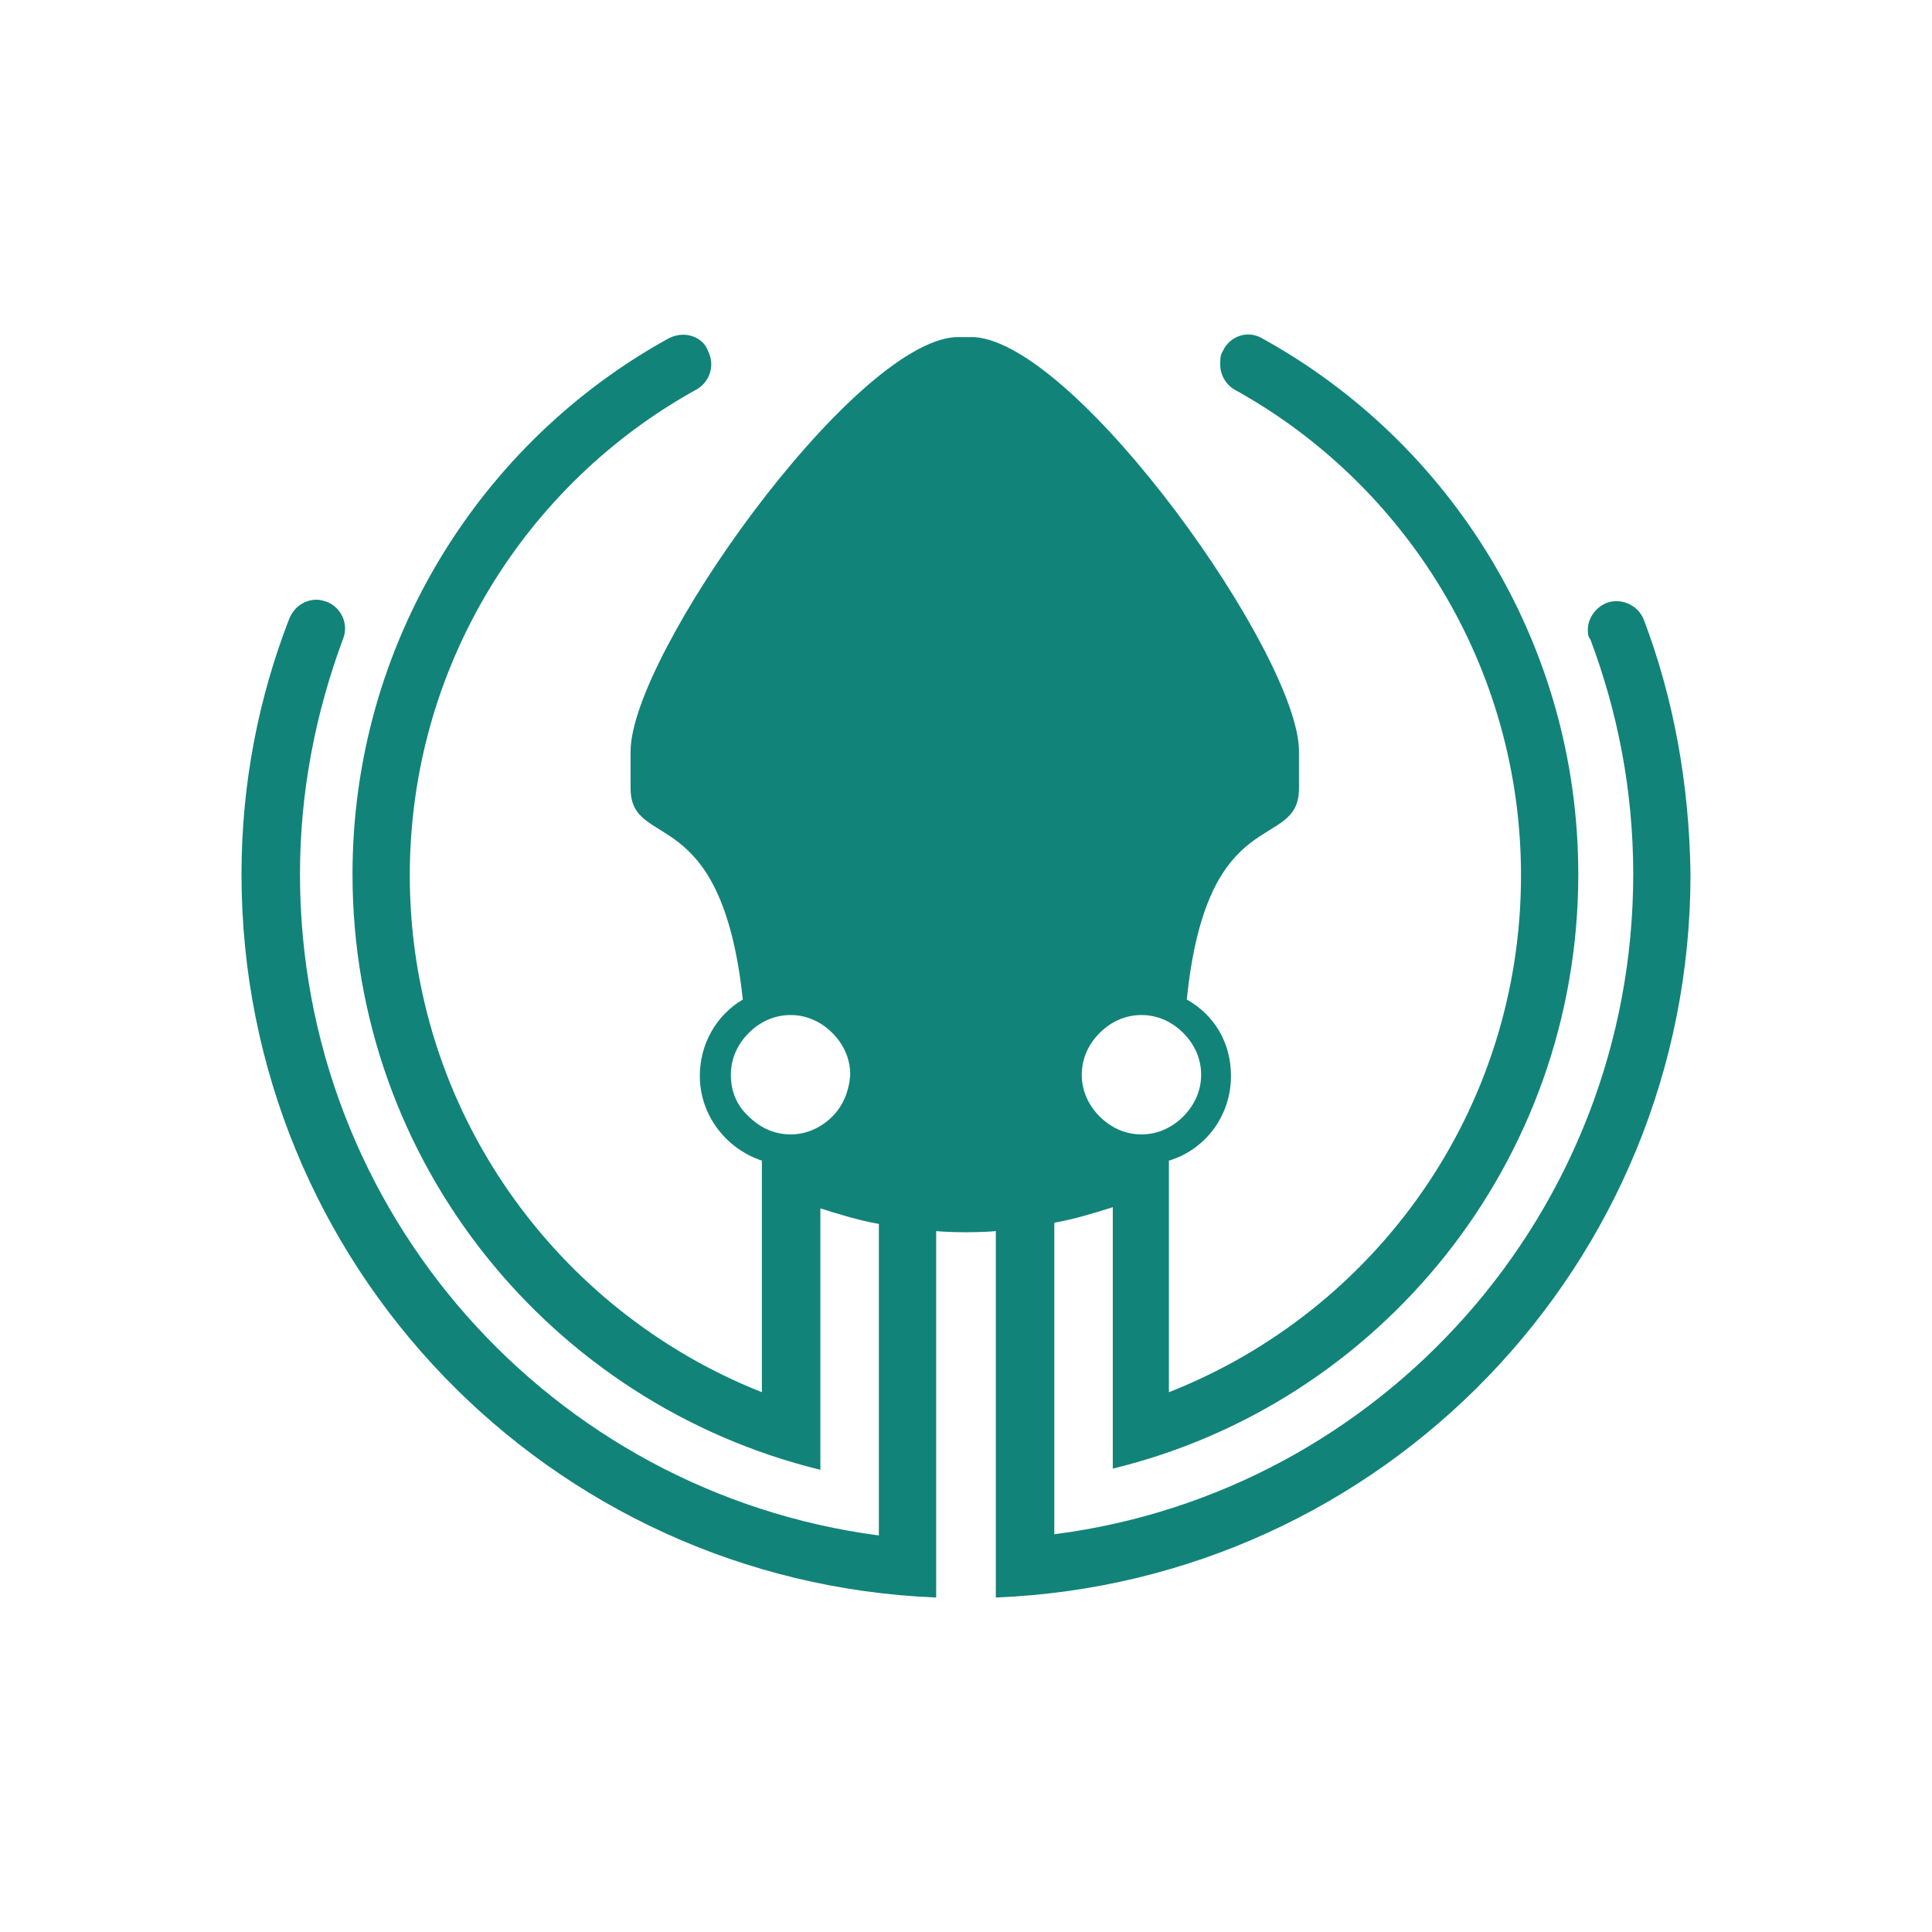 <svg width="48" height="48" viewBox="0 0 48 48" fill="none" xmlns="http://www.w3.org/2000/svg"><g id="gitkraken-Icon"><path id="Vector" d="M40.843 15.403C40.695 15.017 40.25 14.839 39.895 14.988C39.628 15.106 39.45 15.373 39.45 15.64C39.45 15.729 39.45 15.818 39.509 15.877C40.191 17.686 40.577 19.643 40.577 21.719C40.577 30.111 34.32 37.08 26.194 38.118V30.378C26.698 30.289 27.173 30.141 27.647 29.993V36.487C34.26 34.886 39.212 28.895 39.212 21.719C39.212 15.996 36.039 10.984 31.354 8.404C30.998 8.197 30.553 8.345 30.376 8.731C30.316 8.82 30.316 8.938 30.316 9.057C30.316 9.324 30.465 9.561 30.672 9.68C34.913 12.022 37.789 16.559 37.789 21.749C37.789 27.591 34.171 32.572 29.041 34.589V28.836C29.931 28.569 30.583 27.739 30.583 26.731C30.583 25.9 30.168 25.218 29.486 24.833C29.99 19.851 32.273 21.185 32.273 19.584V18.665C32.273 16.293 26.788 8.553 24.208 8.375H23.733C21.153 8.553 15.667 16.293 15.667 18.665V19.584C15.667 21.156 17.921 19.851 18.455 24.833C17.802 25.218 17.387 25.93 17.387 26.731C17.387 27.709 18.04 28.54 18.929 28.836V34.589C13.829 32.572 10.181 27.591 10.181 21.749C10.181 16.559 13.058 12.022 17.298 9.68C17.624 9.502 17.773 9.087 17.595 8.731C17.506 8.464 17.239 8.316 16.972 8.316C16.853 8.316 16.735 8.345 16.616 8.404C11.931 10.984 8.758 15.996 8.758 21.719C8.758 28.895 13.71 34.886 20.382 36.517V30.022C20.857 30.171 21.331 30.319 21.835 30.408V38.148C13.71 37.08 7.453 30.141 7.453 21.719C7.453 19.673 7.839 17.716 8.521 15.877C8.669 15.521 8.491 15.106 8.135 14.958C8.046 14.928 7.957 14.899 7.868 14.899C7.572 14.899 7.305 15.077 7.186 15.373C6.415 17.36 6 19.495 6 21.719C6 31.416 13.651 39.304 23.259 39.69V30.586C23.526 30.615 24 30.615 24 30.615C24 30.615 24.474 30.615 24.741 30.586V39.69C34.349 39.304 42 31.416 42 21.719C41.97 19.495 41.585 17.36 40.843 15.403ZM27.321 25.663C27.588 25.396 27.944 25.218 28.359 25.218C28.774 25.218 29.13 25.396 29.397 25.663C29.664 25.93 29.842 26.286 29.842 26.701C29.842 27.116 29.664 27.472 29.397 27.739C29.13 28.006 28.774 28.184 28.359 28.184C27.944 28.184 27.588 28.006 27.321 27.739C27.054 27.472 26.876 27.116 26.876 26.701C26.876 26.286 27.054 25.93 27.321 25.663ZM20.679 27.739C20.412 28.006 20.056 28.184 19.641 28.184C19.226 28.184 18.87 28.006 18.603 27.739C18.306 27.472 18.158 27.116 18.158 26.701C18.158 26.286 18.336 25.93 18.603 25.663C18.87 25.396 19.226 25.218 19.641 25.218C20.056 25.218 20.412 25.396 20.679 25.663C20.946 25.93 21.124 26.286 21.124 26.701C21.094 27.116 20.946 27.472 20.679 27.739Z" fill="#128379"/></g></svg>